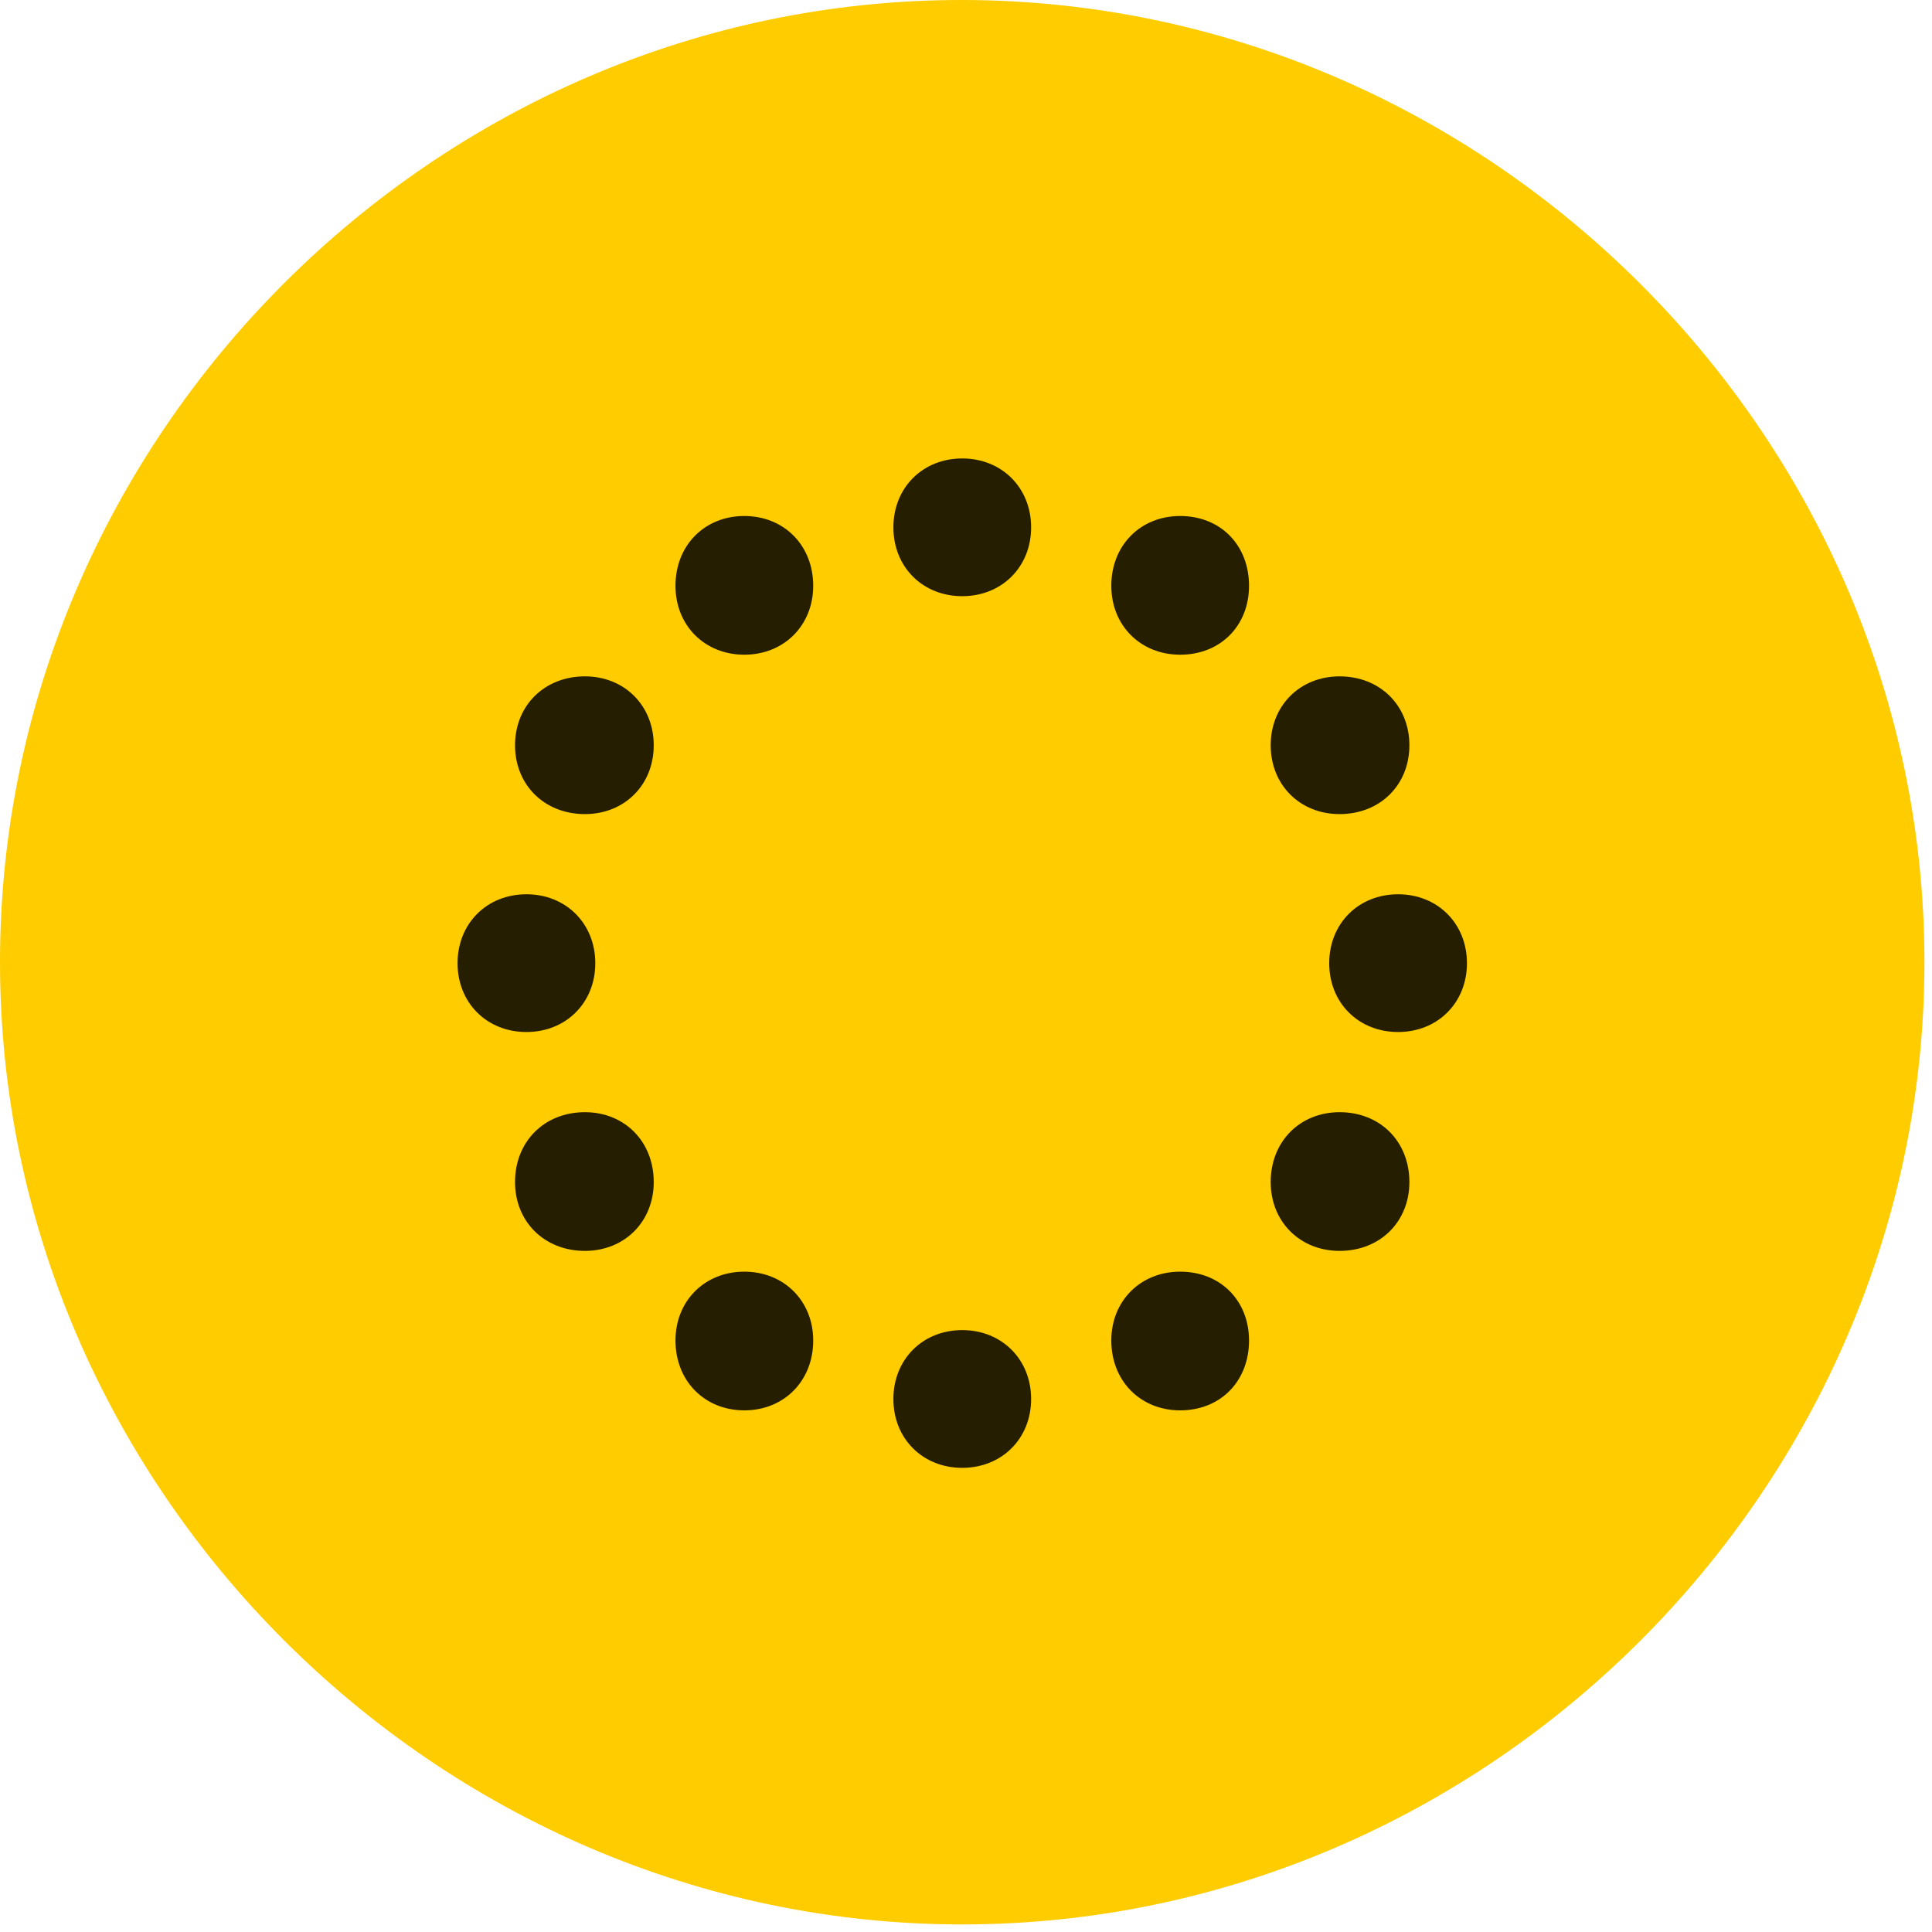 <svg width="24" height="24" viewBox="0 0 24 24" fill="none" xmlns="http://www.w3.org/2000/svg">
<path d="M11.953 23.906C18.492 23.906 23.906 18.48 23.906 11.953C23.906 5.414 18.48 0 11.941 0C5.414 0 0 5.414 0 11.953C0 18.48 5.426 23.906 11.953 23.906Z" fill="#FFCC00"/>
<path d="M11.953 7.406C11.461 7.406 11.098 7.043 11.098 6.551C11.098 6.059 11.461 5.695 11.953 5.695C12.445 5.695 12.809 6.059 12.809 6.551C12.809 7.043 12.445 7.406 11.953 7.406ZM14.66 8.133C14.168 8.133 13.805 7.77 13.805 7.277C13.805 6.773 14.168 6.41 14.66 6.41C15.164 6.41 15.516 6.773 15.516 7.277C15.516 7.77 15.164 8.133 14.66 8.133ZM16.641 10.113C16.148 10.113 15.785 9.75 15.785 9.258C15.785 8.766 16.148 8.402 16.641 8.402C17.145 8.402 17.508 8.766 17.508 9.258C17.508 9.75 17.145 10.113 16.641 10.113ZM17.367 12.82C16.875 12.82 16.512 12.457 16.512 11.965C16.512 11.473 16.875 11.109 17.367 11.109C17.859 11.109 18.223 11.473 18.223 11.965C18.223 12.457 17.859 12.82 17.367 12.82ZM16.641 15.539C16.148 15.539 15.785 15.176 15.785 14.684C15.785 14.18 16.148 13.816 16.641 13.816C17.145 13.816 17.508 14.18 17.508 14.684C17.508 15.176 17.145 15.539 16.641 15.539ZM14.66 17.52C14.168 17.52 13.805 17.156 13.805 16.652C13.805 16.16 14.168 15.797 14.66 15.797C15.164 15.797 15.516 16.16 15.516 16.652C15.516 17.156 15.164 17.52 14.66 17.52ZM11.953 18.234C11.461 18.234 11.098 17.871 11.098 17.379C11.098 16.887 11.461 16.523 11.953 16.523C12.445 16.523 12.809 16.887 12.809 17.379C12.809 17.871 12.445 18.234 11.953 18.234ZM9.246 17.52C8.754 17.52 8.391 17.156 8.391 16.652C8.391 16.16 8.754 15.797 9.246 15.797C9.738 15.797 10.102 16.16 10.102 16.652C10.102 17.156 9.738 17.52 9.246 17.52ZM7.266 15.539C6.762 15.539 6.398 15.176 6.398 14.684C6.398 14.18 6.762 13.816 7.266 13.816C7.758 13.816 8.121 14.18 8.121 14.684C8.121 15.176 7.758 15.539 7.266 15.539ZM6.539 12.82C6.047 12.82 5.684 12.457 5.684 11.965C5.684 11.473 6.047 11.109 6.539 11.109C7.031 11.109 7.395 11.473 7.395 11.965C7.395 12.457 7.031 12.82 6.539 12.82ZM7.266 10.113C6.762 10.113 6.398 9.75 6.398 9.258C6.398 8.766 6.762 8.402 7.266 8.402C7.758 8.402 8.121 8.766 8.121 9.258C8.121 9.75 7.758 10.113 7.266 10.113ZM9.246 8.133C8.754 8.133 8.391 7.77 8.391 7.277C8.391 6.773 8.754 6.41 9.246 6.41C9.738 6.41 10.102 6.773 10.102 7.277C10.102 7.77 9.738 8.133 9.246 8.133Z" fill="black" fill-opacity="0.85"/>
</svg>
